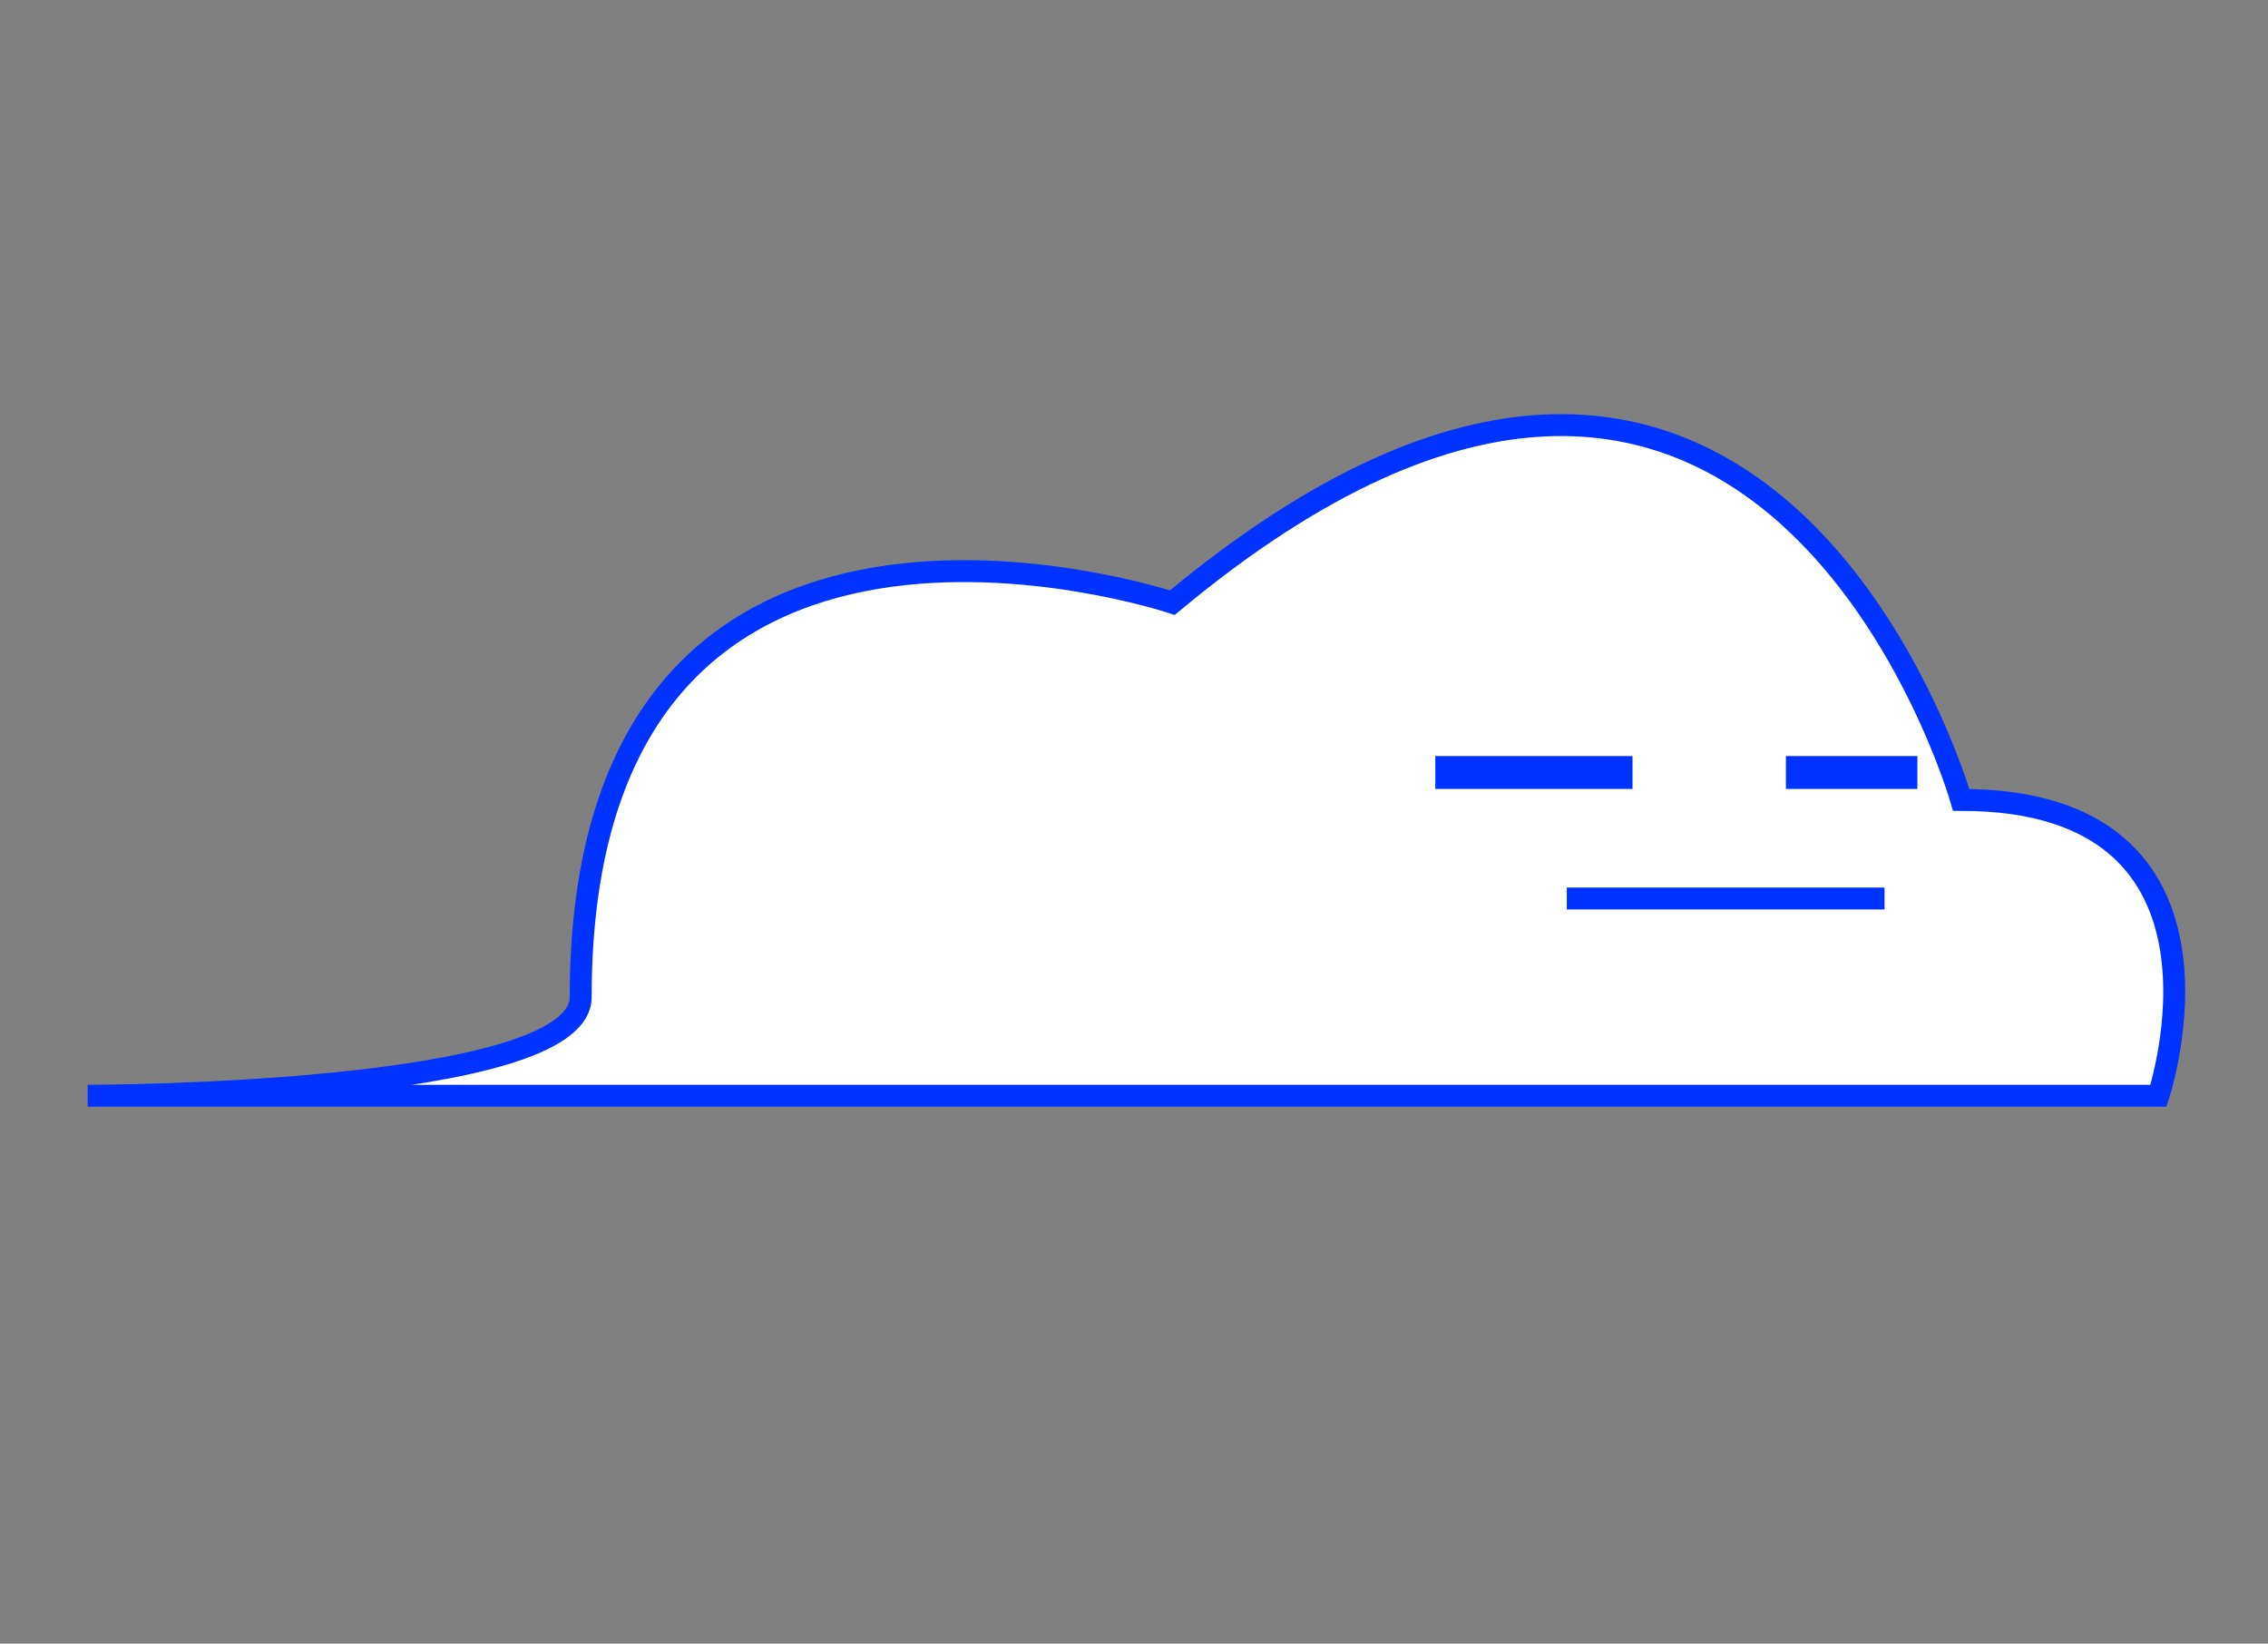 <?xml version="1.0" encoding="utf-8"?>
<!-- Generator: Adobe Illustrator 16.0.4, SVG Export Plug-In . SVG Version: 6.00 Build 0)  -->
<!DOCTYPE svg PUBLIC "-//W3C//DTD SVG 1.1//EN" "http://www.w3.org/Graphics/SVG/1.1/DTD/svg11.dtd">
<svg version="1.1" xmlns="http://www.w3.org/2000/svg" xmlns:xlink="http://www.w3.org/1999/xlink" x="0px" y="0px" width="207px"
	 height="150px" viewBox="0 0 207 150" enable-background="new 0 0 207 150" xml:space="preserve">

<rect x="0" y="0" width="207" height="150" fill="#808080" stroke="none"/>

<g id="Layer_2">
	<path fill="#FFFFFF" stroke="#0033FF" stroke-width="2" stroke-miterlimit="10" d="M8,100h189c0,0,9-27-18-27c0,0-18-63-72-18
		c0,0-54-18-54,36C53,100,8,100,8,100z"/>
	<linearGradient id="SVGID_1_" gradientUnits="userSpaceOnUse" x1="131" y1="70.5" x2="149" y2="70.5">
		<stop  offset="0" style="stop-color:#FFFFFF"/>
		<stop  offset="1" style="stop-color:#0099FF"/>
	</linearGradient>
	<line fill="url(#SVGID_1_)" stroke="#0033FF" stroke-width="3" stroke-miterlimit="10" x1="131" y1="70.5" x2="149" y2="70.5"/>
	<linearGradient id="SVGID_2_" gradientUnits="userSpaceOnUse" x1="163" y1="70.5" x2="175" y2="70.5">
		<stop  offset="0" style="stop-color:#FFFFFF"/>
		<stop  offset="1" style="stop-color:#0099FF"/>
	</linearGradient>
	<line fill="url(#SVGID_2_)" stroke="#0033FF" stroke-width="3" stroke-miterlimit="10" x1="163" y1="70.5" x2="175" y2="70.5"/>
	<linearGradient id="SVGID_3_" gradientUnits="userSpaceOnUse" x1="143" y1="82" x2="172" y2="82">
		<stop  offset="0" style="stop-color:#FFFFFF"/>
		<stop  offset="1" style="stop-color:#0099FF"/>
	</linearGradient>
	<line fill="url(#SVGID_3_)" stroke="#0033FF" stroke-width="2" stroke-miterlimit="10" x1="143" y1="82" x2="172" y2="82"/>
</g>
</svg>
